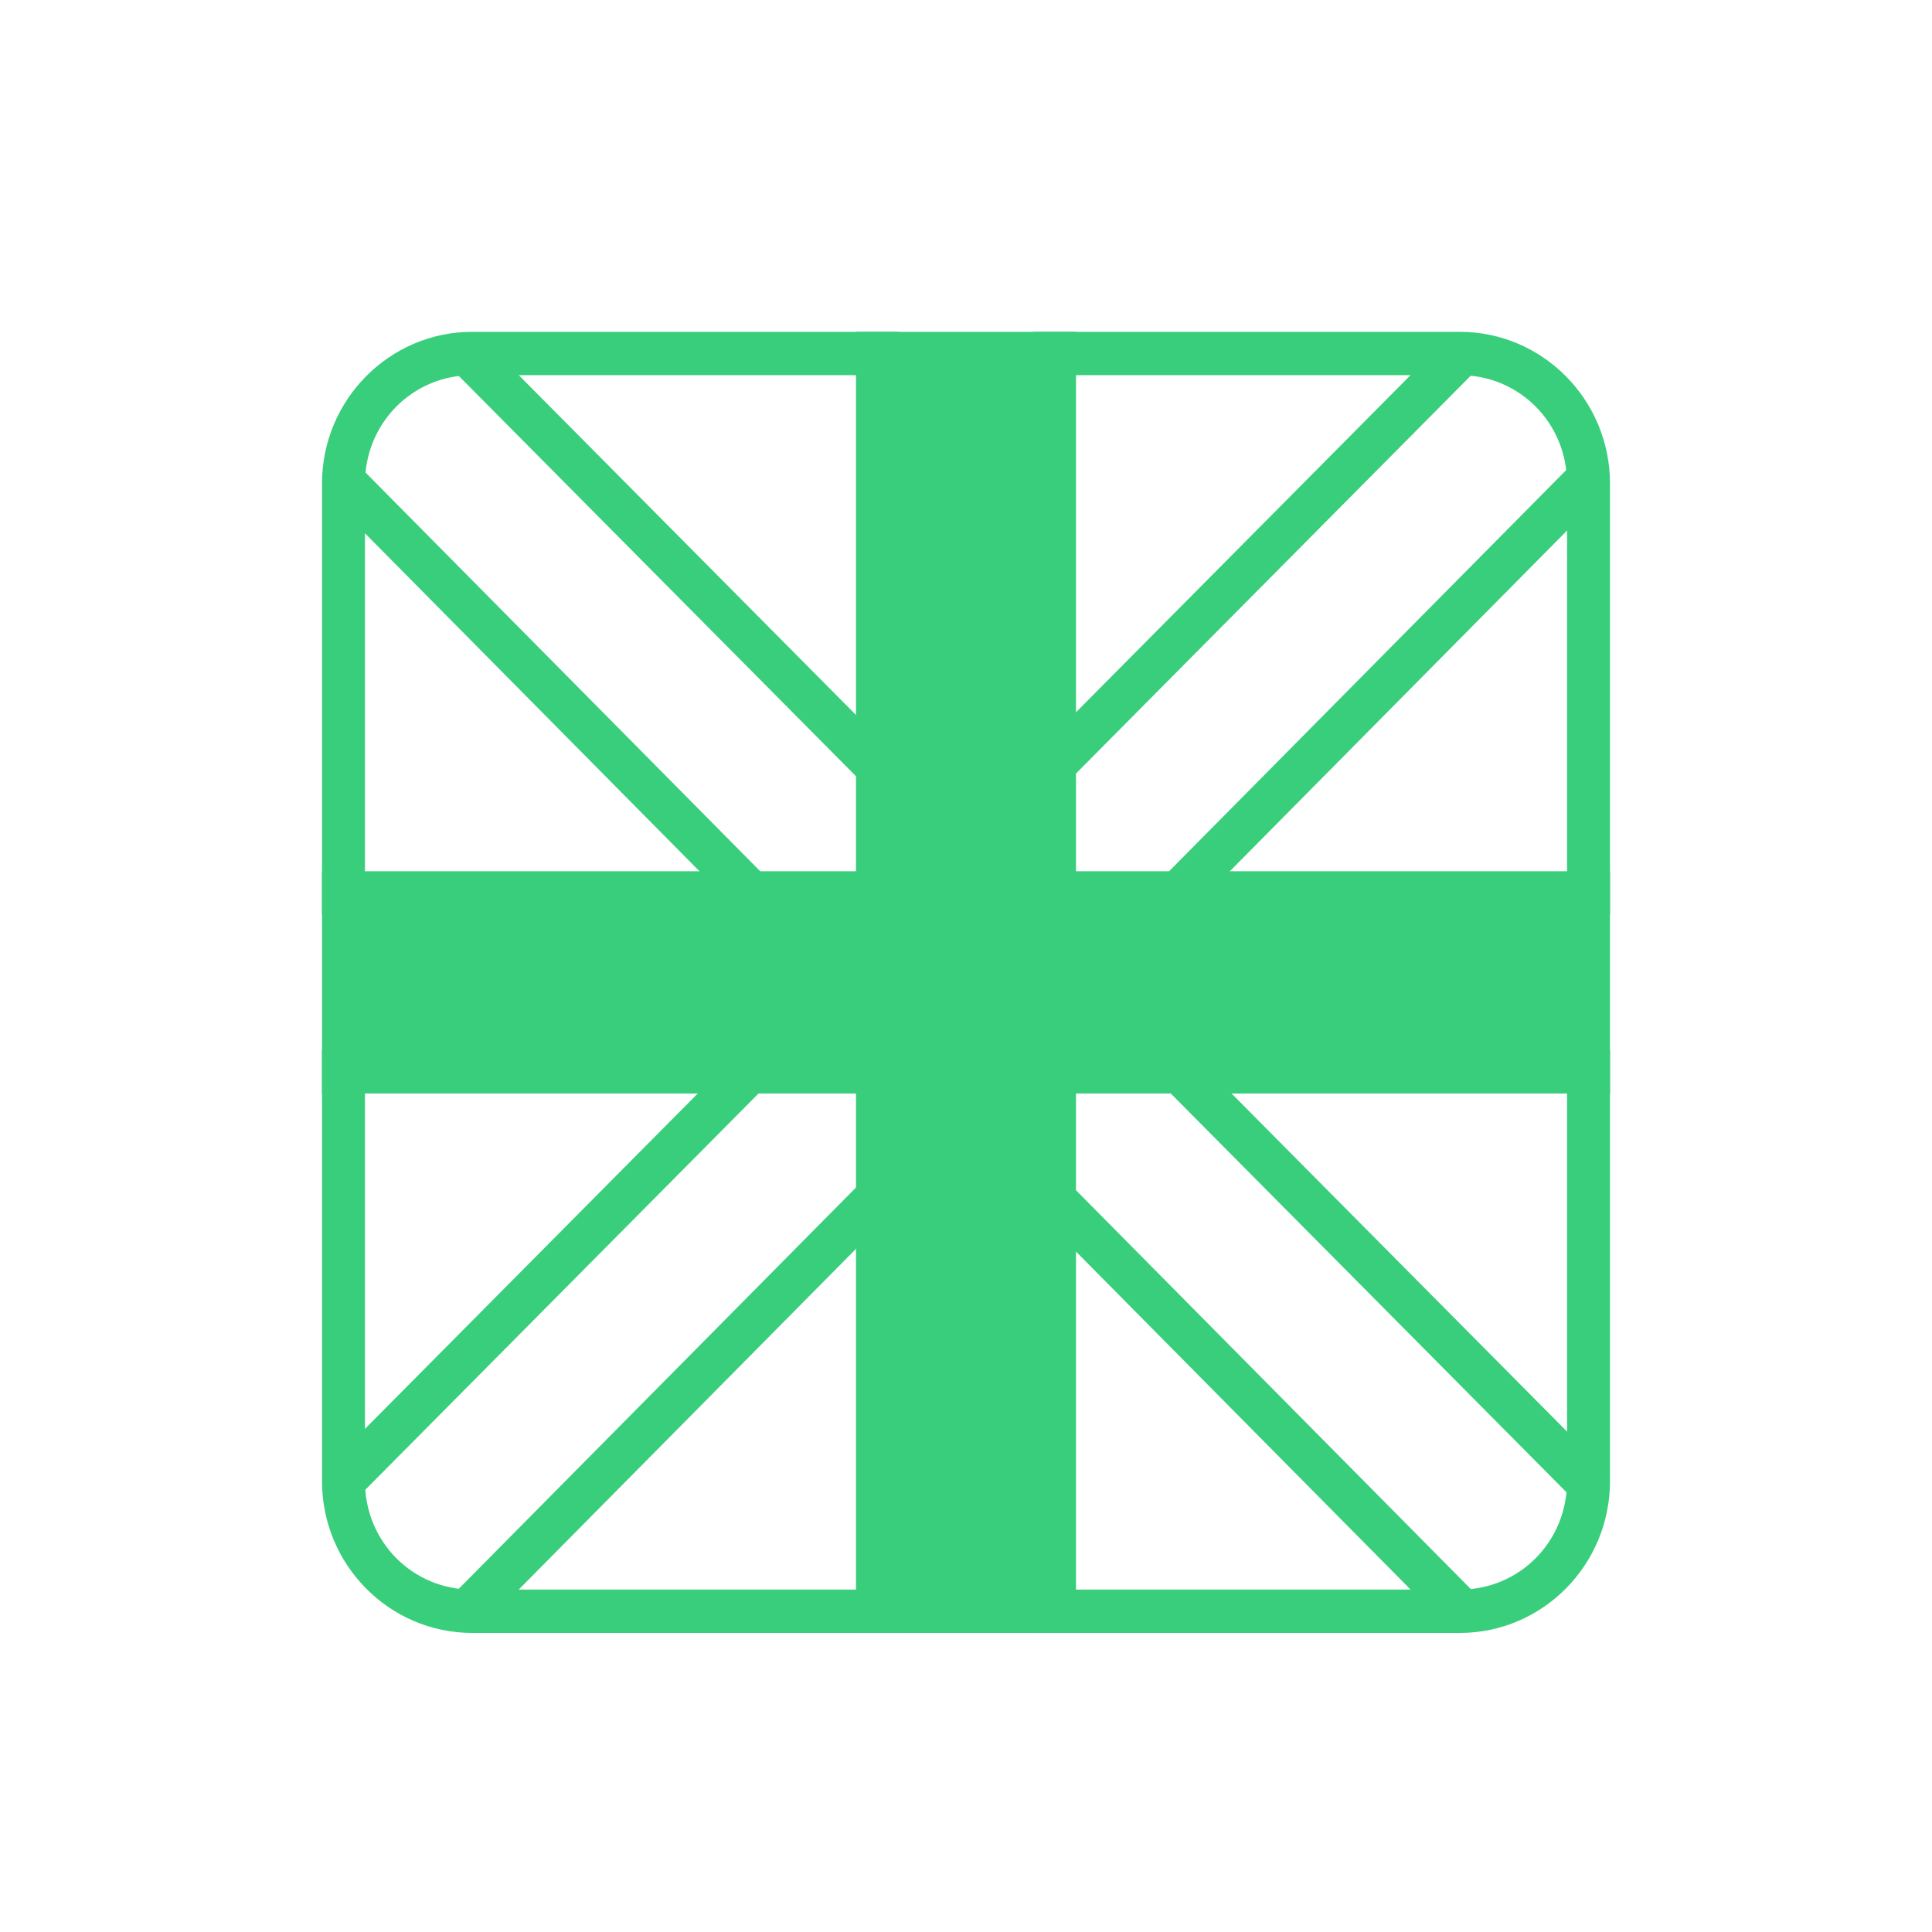 <?xml version="1.0" encoding="UTF-8"?>
<svg width="48px" height="48px" viewBox="0 0 48 48" version="1.1" xmlns="http://www.w3.org/2000/svg" xmlns:xlink="http://www.w3.org/1999/xlink">
    <!-- Generator: Sketch 43.1 (39012) - http://www.bohemiancoding.com/sketch -->
    <title>british-green</title>
    <desc>Created with Sketch.</desc>
    <defs></defs>
    <g id="UI-KIT" stroke="none" stroke-width="1" fill="none" fill-rule="evenodd">
        <g id="british-green" fill="#39CE7B">
            <path d="M11.843,8.267 L11.09,9.029 L21.8,19.823 L21.8,18.301 L11.843,8.267 L11.843,8.267 Z M36.09,8.267 L26.2,18.233 L26.2,19.755 L36.843,9.029 L36.09,8.267 Z M8.777,11.432 L8.023,12.194 L17.912,22.185 L19.421,22.185 L8.777,11.432 L8.777,11.432 Z M39.156,11.432 L28.512,22.185 L30.021,22.185 L39.91,12.194 L39.156,11.432 L39.156,11.432 Z M17.869,26.63 L8.023,36.552 L8.776,37.315 L19.379,26.63 L17.869,26.63 L17.869,26.63 Z M28.554,26.63 L39.157,37.315 L39.91,36.552 L30.064,26.63 L28.554,26.63 L28.554,26.63 Z M21.8,28.965 L11.089,39.785 L11.843,40.547 L21.8,30.489 L21.8,28.965 Z M26.2,29.033 L26.2,30.557 L36.09,40.547 L36.844,39.785 L26.2,29.033 L26.2,29.033 Z" id="Shape"></path>
            <polygon id="Shape" points="21.267 8.244 21.267 21.646 8 21.646 8 22.723 22.333 22.723 22.333 8.244"></polygon>
            <rect id="Rectangle" x="9" y="22" width="30" height="5"></rect>
            <rect id="Rectangle-Copy" transform="translate(24, 24.045) rotate(-90) translate(-24, -24.045) " x="8.545" y="21.545" width="30.91" height="5"></rect>
            <polygon id="Shape" points="25.667 8.244 25.667 22.723 40 22.723 40 21.646 26.733 21.646 26.733 8.244 25.667 8.244"></polygon>
            <polygon id="Shape" points="8 26.091 8 27.168 21.267 27.168 21.267 40.57 22.333 40.57 22.333 26.091"></polygon>
            <polygon id="Shape" points="25.667 26.091 25.667 40.57 26.733 40.57 26.733 27.168 40 27.168 40 26.091"></polygon>
            <path d="M11.733,8.244 C9.674,8.244 8,9.935 8,12.015 L8,36.799 C8,38.879 9.674,40.57 11.733,40.57 L36.267,40.57 C38.326,40.57 40,38.879 40,36.799 L40,12.015 C40,9.935 38.326,8.244 36.267,8.244 L11.733,8.244 L11.733,8.244 Z M11.733,9.321 L36.267,9.321 C37.753,9.321 38.933,10.514 38.933,12.015 L38.933,36.799 C38.933,38.301 37.753,39.493 36.267,39.493 L11.733,39.493 C10.247,39.493 9.067,38.301 9.067,36.799 L9.067,12.015 C9.067,10.514 10.247,9.321 11.733,9.321 L11.733,9.321 Z" id="Shape" fill-rule="nonzero"></path>
        </g>
    </g>
</svg>
